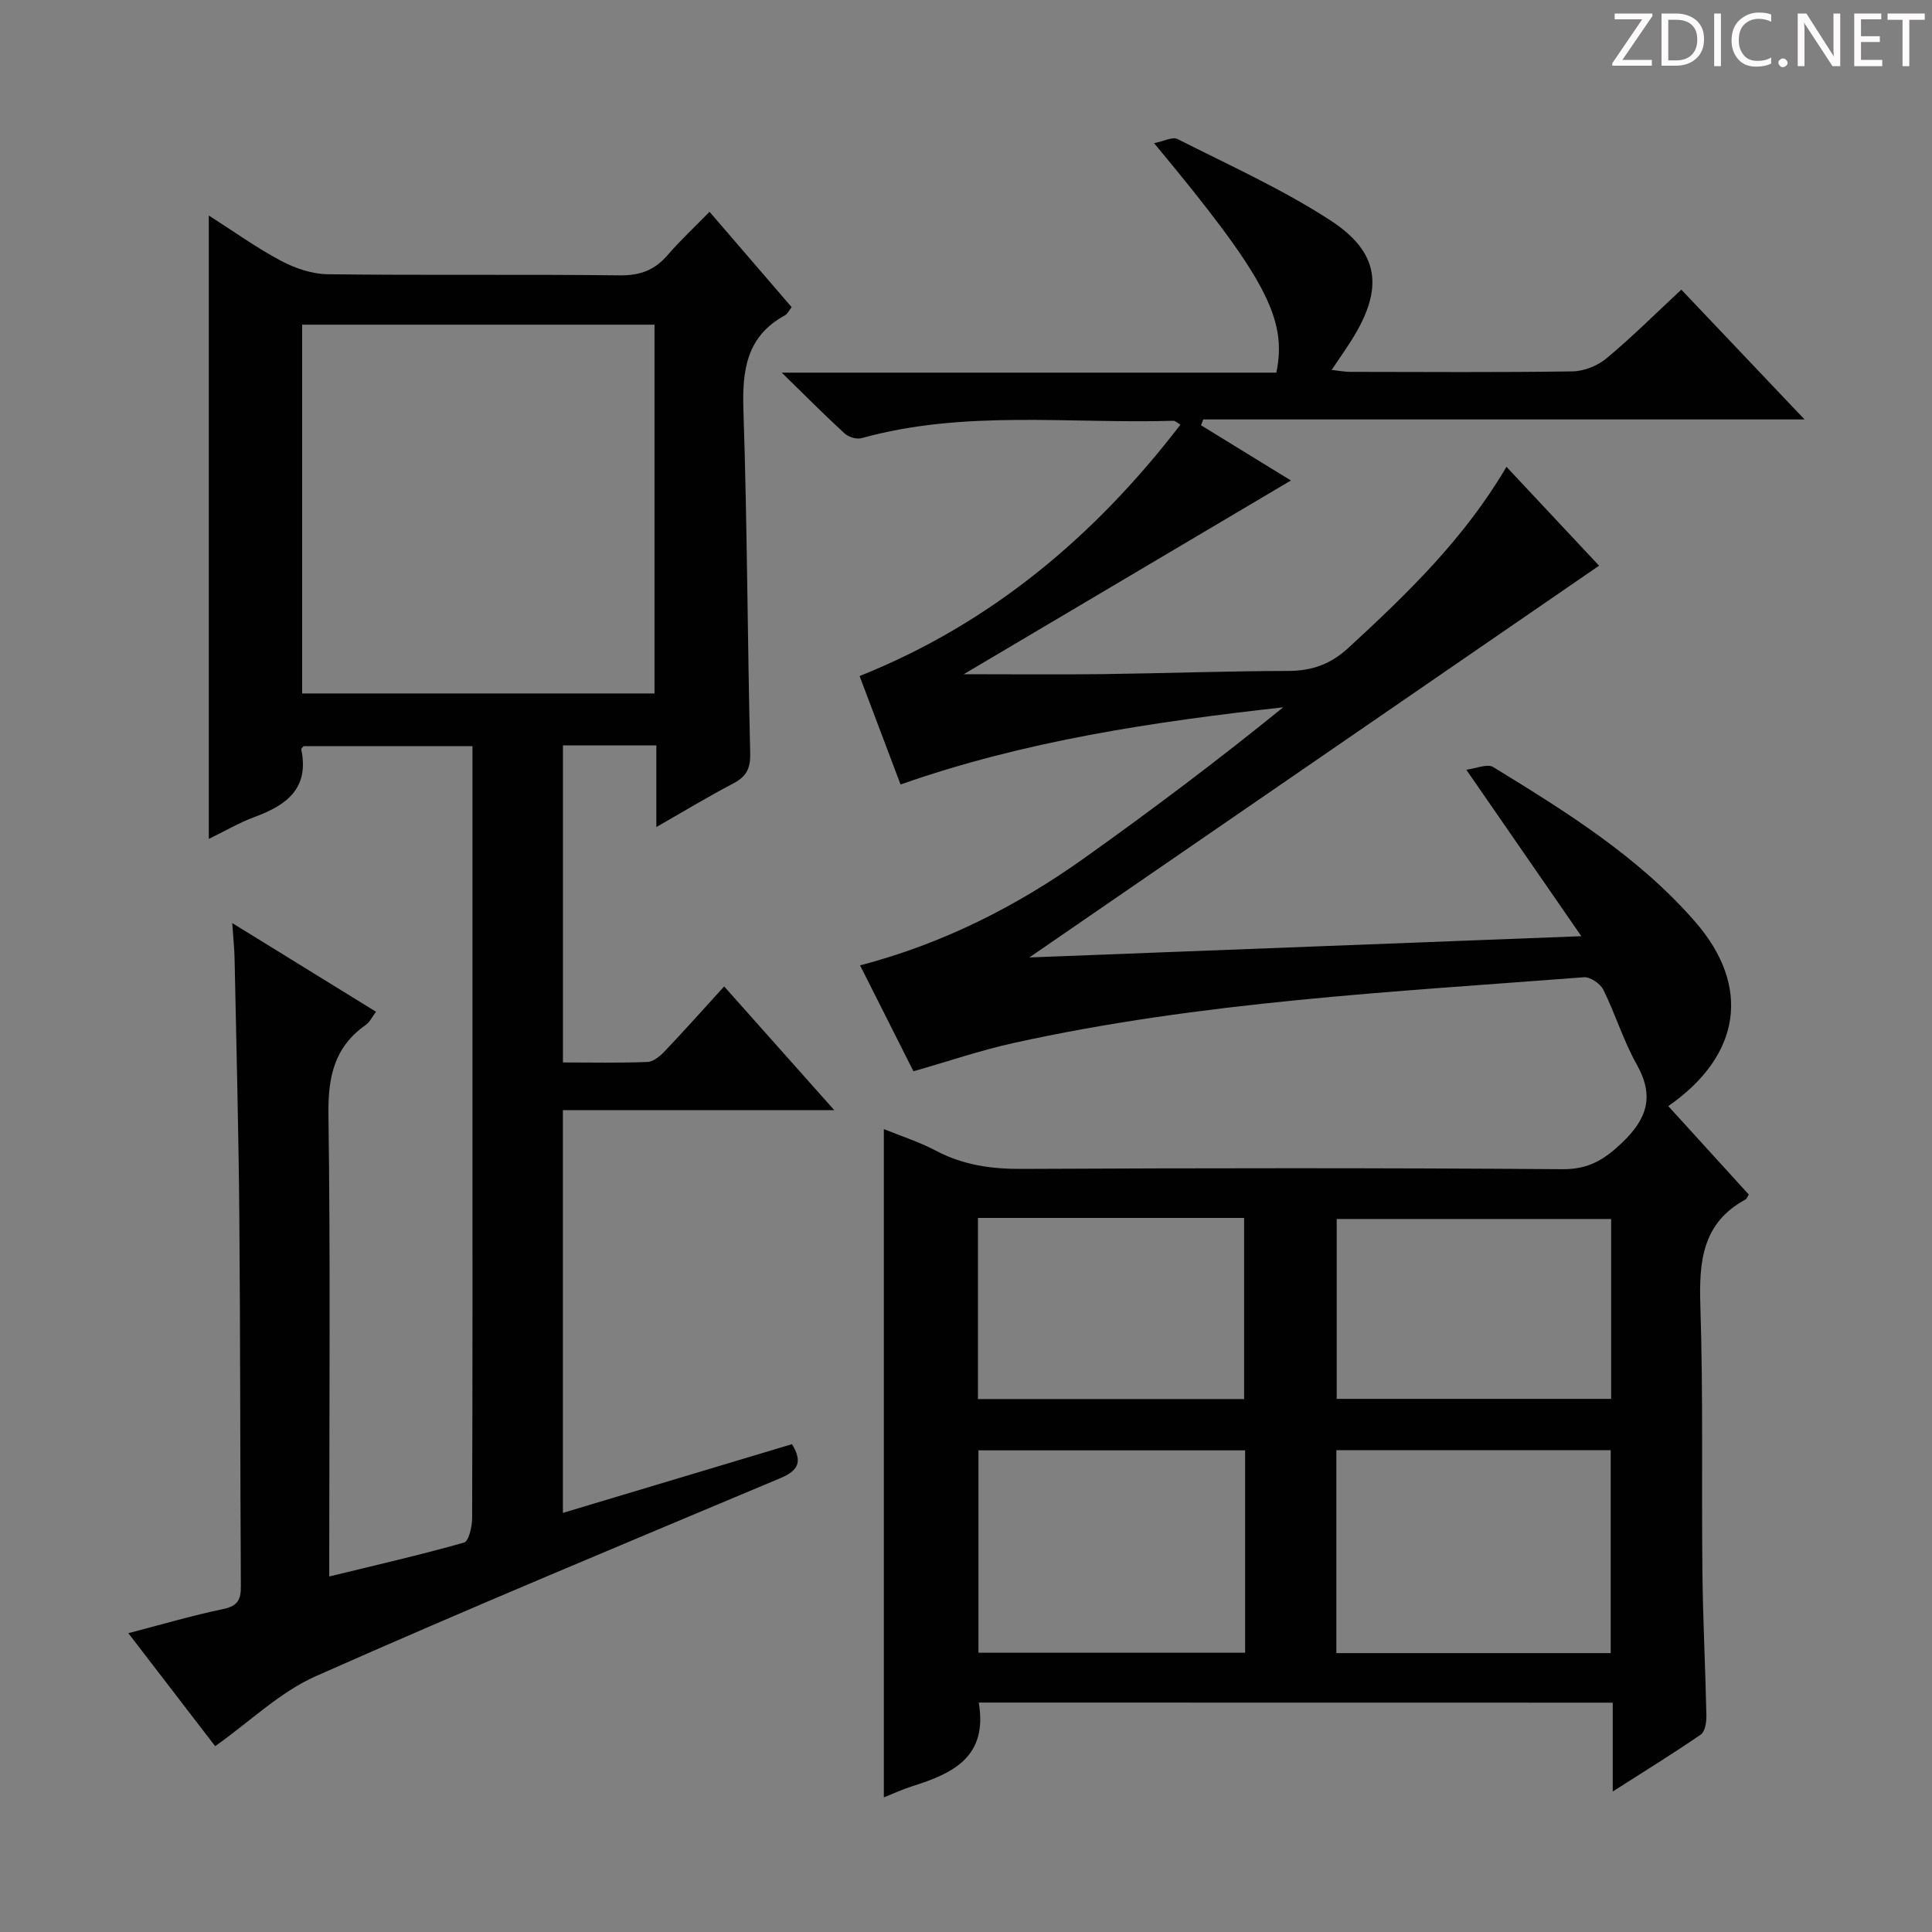 <svg enable-background="new 0 0 400 400" viewBox="0 0 400 400" xmlns="http://www.w3.org/2000/svg"><rect x="0" y="0" width="400" height="400" fill="#808080" stroke="none"/><g fill="#fcfafa"><path d="m342.2 3.2-6.3 9.2h6.1v1.2h-8.2v-.5l6.2-9.1h-5.7v-1.2h7.8v.4z"/><path d="m344 13.7v-10.9h3.1c1.6 0 3 .5 4.1 1.4 1.1 1 1.6 2.2 1.6 3.9s-.5 3-1.6 4-2.5 1.5-4.2 1.5h-3zm1.4-9.6v8.4h1.6c1.4 0 2.5-.4 3.2-1.1.8-.8 1.2-1.8 1.2-3.2s-.4-2.4-1.2-3.1-1.8-1-3.1-1z"/><path d="m356.3 2.8v10.9h-1.4v-10.9z"/><path d="m366.6 13.2c-.8.4-1.8.6-3 .6-1.6 0-2.8-.5-3.7-1.5s-1.4-2.3-1.4-3.9c0-1.7.5-3.2 1.6-4.2s2.4-1.6 4-1.6c1 0 1.9.1 2.6.4v1.5c-.8-.4-1.6-.6-2.6-.6-1.2 0-2.2.4-3 1.2s-1.1 1.9-1.1 3.3c0 1.3.4 2.3 1.1 3.1s1.6 1.1 2.8 1.1c1.1 0 2-.2 2.8-.7v1.3z"/><path d="m368.2 13c0-.3.1-.5.3-.6.2-.2.4-.3.6-.3.3 0 .5.1.7.3s.3.4.3.6-.1.5-.3.6c-.2.2-.4.3-.7.3s-.5-.1-.6-.3c-.2-.2-.3-.4-.3-.6z"/><path d="m381.1 13.7h-1.7l-5.5-8.4c-.2-.2-.3-.5-.4-.7 0 .2.1.8.1 1.5v7.6h-1.4v-10.9h1.8l5.3 8.3c.3.4.4.6.4.8 0-.3-.1-.8-.1-1.6v-7.5h1.4v10.9z"/><path d="m389.7 13.7h-5.8v-10.9h5.6v1.2h-4.2v3.5h3.9v1.2h-3.9v3.7h4.4z"/><path d="m398.4 4.1h-3.1v9.6h-1.4v-9.6h-3.1v-1.3h7.7v1.3z"/></g><path d="m202.64 352.5c1.93 11.27-5.39 14.69-13.77 17.32-2.04.64-3.99 1.56-5.88 2.31 0-46.11 0-92.05 0-138.36 3.31 1.35 7.21 2.59 10.78 4.47 5.62 2.97 11.43 3.8 17.74 3.77 37.33-.18 74.66-.22 111.99.06 5.4.04 8.66-1.98 12.34-5.49 5.21-4.98 6.71-9.64 3.03-16.19-2.76-4.9-4.41-10.41-6.91-15.46-.63-1.26-2.71-2.7-4.01-2.6-39.57 3.04-79.27 5.03-118.18 13.63-6.78 1.5-13.38 3.76-20.65 5.84-3.41-6.78-7.06-14.01-11.05-21.93 17.15-4.49 32.46-12.24 46.55-22.3 13.93-9.94 27.61-20.21 41.05-31.13-26.89 3.01-53.41 6.91-79.22 15.98-2.81-7.45-5.56-14.71-8.48-22.45 27.16-10.86 48.65-28.9 66.43-52.05-.68-.39-1.07-.81-1.44-.8-21.56.64-43.32-2.32-64.61 3.6-1.02.28-2.68-.24-3.49-.98-4.13-3.79-8.09-7.78-13.01-12.59h102.4c2.33-11.17-2.3-19.85-25.31-47.51 2.02-.39 3.82-1.38 4.86-.85 10.64 5.39 21.61 10.33 31.59 16.8 10.33 6.69 11.1 14.2 4.49 24.75-1.23 1.96-2.58 3.86-4.18 6.25 1.51.16 2.7.4 3.9.4 15.33.02 30.67.13 45.99-.1 2.37-.04 5.16-1.15 7-2.68 5.22-4.35 10.06-9.17 15.51-14.24 8.4 8.85 16.59 17.48 25.51 26.87-42.15 0-83.32 0-124.49 0-.15.4-.31.81-.46 1.21 6.48 3.98 12.96 7.96 18.61 11.43-22.15 13.12-44.31 26.24-67.74 40.11 10.63 0 19.69.09 28.75-.02 12.81-.17 25.63-.63 38.44-.66 4.94-.01 8.79-1.4 12.49-4.81 12.13-11.17 23.94-22.56 32.69-37.45 6.67 7.12 12.99 13.87 19.17 20.47-39.11 26.89-77.98 53.62-117.96 81.11 38.15-1.47 75.34-2.9 114.29-4.4-8.21-11.88-15.71-22.73-23.82-34.47 2.02-.24 4.35-1.3 5.57-.55 15.05 9.23 30.11 18.56 41.84 32.06 11.6 13.34 9.5 27.64-5.59 38.14 5.6 6.15 11.15 12.25 16.67 18.31-.3.47-.41.87-.66 1.01-8.98 4.85-9.66 12.83-9.37 21.97.6 18.48.23 36.99.43 55.48.11 9.81.62 19.62.82 29.43.03 1.33-.27 3.3-1.14 3.9-5.7 3.92-11.6 7.55-18.25 11.8 0-6.63 0-12.36 0-18.39-44.01-.02-87.43-.02-131.26-.02zm74.04-10.24h56.8c0-14.19 0-28.05 0-42.01-19.07 0-37.8 0-56.8 0zm-18.89-41.98c-18.64 0-36.87 0-55.21 0v41.9h55.21c0-14.06 0-27.7 0-41.9zm75.78-47.9c-19.09 0-37.94 0-56.82 0v37.24h56.82c0-12.56 0-24.8 0-37.24zm-131.1-.22v37.5h55.11c0-12.63 0-25 0-37.5-18.46 0-36.57 0-55.11 0z" fill="#010102"/><path d="m146.9 43.85c5.92 6.87 11.41 13.25 17 19.74-.55.7-.84 1.4-1.36 1.68-8.05 4.37-8.9 11.46-8.62 19.79.79 23.62.83 47.27 1.4 70.9.08 3.17-.81 4.84-3.53 6.26-5.13 2.68-10.09 5.69-15.9 9.01 0-5.97 0-11.31 0-16.9-6.75 0-12.85 0-19.34 0v65.64c5.93 0 11.72.13 17.5-.1 1.24-.05 2.63-1.23 3.59-2.24 4.01-4.21 7.88-8.56 12.29-13.4 7.48 8.4 14.78 16.61 22.8 25.62-19.37 0-37.6 0-56.19 0v83.38c15.94-4.78 31.69-9.51 47.43-14.23 2.31 3.75 1.17 5.53-2.37 7.02-32.14 13.52-64.36 26.88-96.23 41.02-7.39 3.28-13.54 9.32-20.82 14.49-5.5-7.16-11.52-14.99-17.98-23.4 6.93-1.8 13.24-3.66 19.66-5 2.97-.62 3.66-1.93 3.64-4.71-.16-25.49-.1-50.98-.32-76.47-.15-17.81-.62-35.61-.98-53.42-.04-2.13-.28-4.26-.49-7.42 10.2 6.29 19.83 12.23 29.77 18.36-.8 1.05-1.29 2.15-2.14 2.74-6.53 4.58-7.82 10.83-7.71 18.55.42 29.82.17 59.65.17 89.47v6.16c9.72-2.37 18.88-4.46 27.91-7.02.98-.28 1.66-3.29 1.67-5.04.1-28.82.07-57.65.07-86.47 0-22.49 0-44.99 0-67.48 0-1.82 0-3.64 0-5.9-11.81 0-23.35 0-34.97 0-.13.18-.52.48-.47.7 1.68 8.08-3.08 11.54-9.68 13.97-3.22 1.19-6.22 2.96-9.47 4.54 0-43.14 0-85.77 0-129.07 5.18 3.3 9.88 6.69 14.95 9.38 2.92 1.55 6.42 2.74 9.68 2.78 20.16.25 40.32-.01 60.48.23 4.25.05 7.26-1.12 9.95-4.27 2.57-2.98 5.49-5.69 8.61-8.89zm-84.34 23.37v76.35h72.95c0-25.66 0-50.9 0-76.35-24.39 0-48.49 0-72.95 0z" fill="#010102"/></svg>